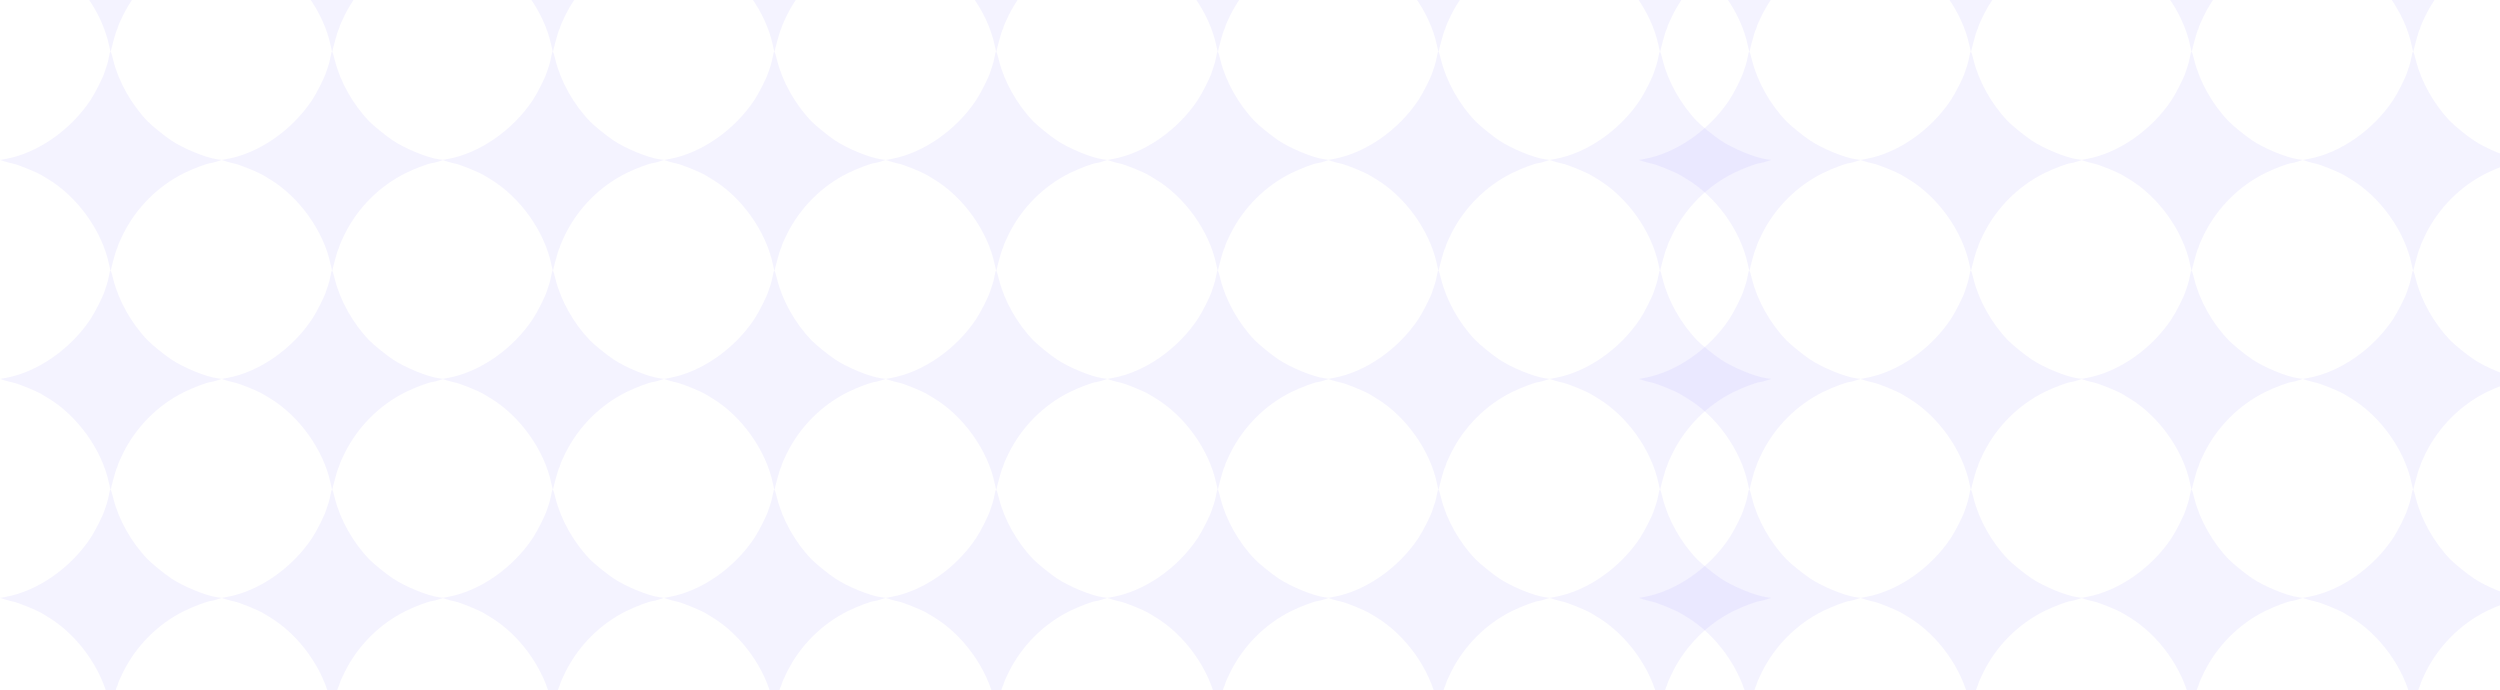 <svg width="717" height="198" viewBox="0 0 717 198" fill="none" xmlns="http://www.w3.org/2000/svg">
<g opacity="0.1">
<path fill-rule="evenodd" clip-rule="evenodd" d="M501.277 16.166C501.116 17.092 500.816 18.307 500.61 18.867C500.404 19.427 500.12 20.276 499.978 20.753C499.533 22.248 497.264 26.747 495.976 28.688C490.245 37.326 480.762 43.918 471.682 45.578L470 45.885L471.366 46.307C472.117 46.54 473.133 46.805 473.622 46.897C475.125 47.179 480.479 49.353 482.043 50.316C482.315 50.484 483.096 50.956 483.778 51.365C492.257 56.455 499.254 66.226 501.274 75.795C501.519 76.956 501.727 77.838 501.737 77.756C501.817 77.068 503.289 71.696 503.456 71.484C503.573 71.333 503.749 70.879 503.846 70.474C503.943 70.068 504.609 68.561 505.325 67.125C509.091 59.569 515.325 53.338 522.828 49.629C525.391 48.362 529.537 46.803 530.431 46.771C530.682 46.762 531.501 46.554 532.251 46.309L533.615 45.862L532.251 45.678C528.989 45.237 522.606 42.615 519.11 40.279C517.143 38.965 513.524 36.031 512.314 34.771C507.661 29.924 504.015 23.436 502.482 17.279C501.747 14.324 501.618 14.205 501.277 16.166Z" fill="#9183FF"/>
<path fill-rule="evenodd" clip-rule="evenodd" d="M564.822 16.166C564.66 17.092 564.36 18.307 564.155 18.867C563.949 19.427 563.665 20.276 563.523 20.753C563.078 22.248 560.809 26.747 559.521 28.688C553.79 37.326 544.306 43.918 535.227 45.578L533.545 45.885L534.911 46.307C535.662 46.54 536.678 46.805 537.167 46.897C538.67 47.179 544.024 49.353 545.588 50.316C545.86 50.484 546.641 50.956 547.323 51.365C555.802 56.455 562.799 66.226 564.819 75.795C565.064 76.956 565.272 77.838 565.282 77.756C565.362 77.068 566.834 71.696 567.001 71.484C567.118 71.333 567.294 70.879 567.391 70.474C567.488 70.068 568.153 68.561 568.87 67.125C572.636 59.569 578.87 53.338 586.373 49.629C588.936 48.362 593.082 46.803 593.976 46.771C594.227 46.762 595.046 46.554 595.796 46.309L597.16 45.862L595.796 45.678C592.534 45.237 586.151 42.615 582.655 40.279C580.688 38.965 577.069 36.031 575.859 34.771C571.206 29.924 567.56 23.436 566.027 17.279C565.292 14.324 565.163 14.205 564.822 16.166Z" fill="#9183FF"/>
<path fill-rule="evenodd" clip-rule="evenodd" d="M501.277 -46.634C501.116 -45.708 500.816 -44.492 500.61 -43.932C500.404 -43.372 500.12 -42.523 499.978 -42.046C499.533 -40.551 497.264 -36.053 495.976 -34.112C490.245 -25.474 480.762 -18.881 471.682 -17.222L470 -16.915L471.366 -16.492C472.117 -16.259 473.133 -15.994 473.622 -15.902C475.125 -15.62 480.479 -13.447 482.043 -12.484C482.315 -12.316 483.096 -11.844 483.778 -11.434C492.257 -6.344 499.254 3.426 501.274 12.996C501.519 14.156 501.727 15.038 501.737 14.956C501.817 14.269 503.289 8.897 503.456 8.684C503.573 8.534 503.749 8.079 503.846 7.674C503.943 7.269 504.609 5.762 505.325 4.326C509.091 -3.23 515.325 -9.462 522.828 -13.171C525.391 -14.438 529.537 -15.996 530.431 -16.028C530.682 -16.037 531.501 -16.246 532.251 -16.491L533.615 -16.937L532.251 -17.122C528.989 -17.562 522.606 -20.184 519.11 -22.52C517.143 -23.835 513.524 -26.768 512.314 -28.029C507.661 -32.875 504.015 -39.363 502.482 -45.52C501.747 -48.476 501.618 -48.595 501.277 -46.634Z" fill="#9183FF"/>
<path fill-rule="evenodd" clip-rule="evenodd" d="M564.822 -46.634C564.66 -45.708 564.36 -44.492 564.155 -43.932C563.949 -43.372 563.665 -42.523 563.523 -42.046C563.078 -40.551 560.809 -36.053 559.521 -34.112C553.79 -25.474 544.306 -18.881 535.227 -17.222L533.545 -16.915L534.911 -16.492C535.662 -16.259 536.678 -15.994 537.167 -15.902C538.67 -15.62 544.024 -13.447 545.588 -12.484C545.86 -12.316 546.641 -11.844 547.323 -11.434C555.802 -6.344 562.799 3.426 564.819 12.996C565.064 14.156 565.272 15.038 565.282 14.956C565.362 14.269 566.834 8.897 567.001 8.684C567.118 8.534 567.294 8.079 567.391 7.674C567.488 7.269 568.153 5.762 568.87 4.326C572.636 -3.23 578.87 -9.462 586.373 -13.171C588.936 -14.438 593.082 -15.996 593.976 -16.028C594.227 -16.037 595.046 -16.246 595.796 -16.491L597.16 -16.937L595.796 -17.122C592.534 -17.562 586.151 -20.184 582.655 -22.52C580.688 -23.835 577.069 -26.768 575.859 -28.029C571.206 -32.875 567.56 -39.363 566.027 -45.52C565.292 -48.476 565.163 -48.595 564.822 -46.634Z" fill="#9183FF"/>
<path fill-rule="evenodd" clip-rule="evenodd" d="M628.118 16.166C627.956 17.092 627.656 18.307 627.451 18.867C627.245 19.427 626.961 20.276 626.819 20.753C626.374 22.248 624.105 26.747 622.817 28.688C617.086 37.326 607.602 43.918 598.523 45.578L596.841 45.885L598.207 46.307C598.958 46.54 599.974 46.805 600.463 46.897C601.966 47.179 607.32 49.353 608.884 50.316C609.156 50.484 609.937 50.956 610.619 51.365C619.098 56.455 626.095 66.226 628.115 75.795C628.36 76.956 628.568 77.838 628.578 77.756C628.658 77.068 630.13 71.696 630.297 71.484C630.414 71.333 630.59 70.879 630.687 70.474C630.784 70.068 631.449 68.561 632.166 67.125C635.932 59.569 642.166 53.338 649.669 49.629C652.232 48.362 656.378 46.803 657.272 46.771C657.523 46.762 658.342 46.554 659.092 46.309L660.456 45.862L659.092 45.678C655.83 45.237 649.447 42.615 645.951 40.279C643.984 38.965 640.365 36.031 639.155 34.771C634.502 29.924 630.856 23.436 629.323 17.279C628.588 14.324 628.459 14.205 628.118 16.166Z" fill="#9183FF"/>
<path fill-rule="evenodd" clip-rule="evenodd" d="M691.662 16.166C691.5 17.092 691.2 18.307 690.995 18.867C690.789 19.427 690.505 20.276 690.363 20.753C689.918 22.248 687.649 26.747 686.361 28.688C680.63 37.326 671.146 43.918 662.067 45.578L660.385 45.885L661.751 46.307C662.502 46.54 663.518 46.805 664.007 46.897C665.51 47.179 670.864 49.353 672.428 50.316C672.7 50.484 673.481 50.956 674.163 51.365C682.642 56.455 689.639 66.226 691.659 75.795C691.904 76.956 692.112 77.838 692.122 77.756C692.202 77.068 693.674 71.696 693.84 71.484C693.958 71.333 694.134 70.879 694.231 70.474C694.328 70.068 694.993 68.561 695.71 67.125C699.476 59.569 705.71 53.338 713.213 49.629C715.776 48.362 719.922 46.803 720.816 46.771C721.067 46.762 721.886 46.554 722.636 46.309L724 45.862L722.636 45.678C719.374 45.237 712.99 42.615 709.495 40.279C707.528 38.965 703.909 36.031 702.699 34.771C698.046 29.924 694.4 23.436 692.867 17.279C692.132 14.324 692.003 14.205 691.662 16.166Z" fill="#9183FF"/>
<path fill-rule="evenodd" clip-rule="evenodd" d="M628.117 -46.634C627.956 -45.708 627.656 -44.492 627.451 -43.932C627.245 -43.372 626.961 -42.523 626.819 -42.046C626.374 -40.551 624.105 -36.053 622.817 -34.112C617.085 -25.474 607.602 -18.881 598.523 -17.222L596.841 -16.915L598.207 -16.492C598.958 -16.259 599.974 -15.994 600.463 -15.902C601.966 -15.62 607.32 -13.447 608.883 -12.484C609.156 -12.316 609.937 -11.844 610.619 -11.434C619.098 -6.344 626.095 3.426 628.115 12.996C628.36 14.156 628.568 15.038 628.578 14.956C628.658 14.269 630.13 8.897 630.296 8.684C630.414 8.534 630.59 8.079 630.687 7.674C630.784 7.269 631.449 5.762 632.165 4.326C635.932 -3.23 642.166 -9.462 649.669 -13.171C652.232 -14.438 656.378 -15.996 657.272 -16.028C657.523 -16.037 658.342 -16.246 659.092 -16.491L660.456 -16.937L659.092 -17.122C655.83 -17.562 649.446 -20.184 645.951 -22.52C643.984 -23.835 640.364 -26.768 639.154 -28.029C634.502 -32.875 630.856 -39.363 629.323 -45.52C628.588 -48.476 628.459 -48.595 628.117 -46.634Z" fill="#9183FF"/>
<path fill-rule="evenodd" clip-rule="evenodd" d="M691.661 -46.634C691.5 -45.708 691.2 -44.492 690.995 -43.932C690.789 -43.372 690.505 -42.523 690.363 -42.046C689.918 -40.551 687.649 -36.053 686.361 -34.112C680.629 -25.474 671.146 -18.881 662.067 -17.222L660.385 -16.915L661.751 -16.492C662.502 -16.259 663.518 -15.994 664.007 -15.902C665.51 -15.62 670.864 -13.447 672.427 -12.484C672.7 -12.316 673.481 -11.844 674.163 -11.434C682.642 -6.344 689.639 3.426 691.659 12.996C691.904 14.156 692.112 15.038 692.122 14.956C692.202 14.269 693.674 8.897 693.84 8.684C693.958 8.534 694.134 8.079 694.231 7.674C694.328 7.269 694.993 5.762 695.709 4.326C699.476 -3.23 705.71 -9.462 713.213 -13.171C715.776 -14.438 719.922 -15.996 720.816 -16.028C721.067 -16.037 721.886 -16.246 722.636 -16.491L724 -16.937L722.636 -17.122C719.374 -17.562 712.99 -20.184 709.495 -22.52C707.528 -23.835 703.908 -26.768 702.698 -28.029C698.046 -32.875 694.4 -39.363 692.867 -45.52C692.132 -48.476 692.003 -48.595 691.661 -46.634Z" fill="#9183FF"/>
<path fill-rule="evenodd" clip-rule="evenodd" d="M501.277 141.765C501.116 142.691 500.816 143.907 500.61 144.467C500.404 145.027 500.12 145.876 499.978 146.353C499.533 147.848 497.264 152.346 495.976 154.287C490.245 162.925 480.762 169.518 471.682 171.177L470 171.485L471.366 171.907C472.117 172.14 473.133 172.405 473.622 172.497C475.125 172.779 480.479 174.952 482.043 175.915C482.315 176.083 483.096 176.556 483.778 176.965C492.257 182.055 499.254 191.826 501.274 201.395C501.519 202.555 501.727 203.437 501.737 203.356C501.817 202.668 503.289 197.296 503.456 197.083C503.573 196.933 503.749 196.478 503.846 196.073C503.943 195.668 504.609 194.161 505.325 192.725C509.091 185.169 515.325 178.938 522.828 175.228C525.391 173.961 529.537 172.403 530.431 172.371C530.682 172.362 531.501 172.154 532.251 171.908L533.615 171.462L532.251 171.278C528.989 170.837 522.606 168.215 519.11 165.879C517.143 164.564 513.524 161.631 512.314 160.37C507.661 155.524 504.015 149.036 502.482 142.879C501.747 139.923 501.618 139.804 501.277 141.765Z" fill="#9183FF"/>
<path fill-rule="evenodd" clip-rule="evenodd" d="M564.822 141.765C564.66 142.691 564.36 143.907 564.155 144.467C563.949 145.027 563.665 145.876 563.523 146.353C563.078 147.848 560.809 152.346 559.521 154.287C553.79 162.925 544.306 169.518 535.227 171.177L533.545 171.485L534.911 171.907C535.662 172.14 536.678 172.405 537.167 172.497C538.67 172.779 544.024 174.952 545.588 175.915C545.86 176.083 546.641 176.556 547.323 176.965C555.802 182.055 562.799 191.826 564.819 201.395C565.064 202.555 565.272 203.437 565.282 203.356C565.362 202.668 566.834 197.296 567.001 197.083C567.118 196.933 567.294 196.478 567.391 196.073C567.488 195.668 568.153 194.161 568.87 192.725C572.636 185.169 578.87 178.938 586.373 175.228C588.936 173.961 593.082 172.403 593.976 172.371C594.227 172.362 595.046 172.154 595.796 171.908L597.16 171.462L595.796 171.278C592.534 170.837 586.151 168.215 582.655 165.879C580.688 164.564 577.069 161.631 575.859 160.37C571.206 155.524 567.56 149.036 566.027 142.879C565.292 139.923 565.163 139.804 564.822 141.765Z" fill="#9183FF"/>
<path fill-rule="evenodd" clip-rule="evenodd" d="M501.277 78.965C501.116 79.891 500.816 81.107 500.61 81.667C500.404 82.227 500.12 83.076 499.978 83.553C499.533 85.048 497.264 89.546 495.976 91.488C490.245 100.125 480.762 106.718 471.682 108.377L470 108.685L471.366 109.107C472.117 109.34 473.133 109.605 473.622 109.697C475.125 109.979 480.479 112.153 482.043 113.116C482.315 113.283 483.096 113.756 483.778 114.165C492.257 119.255 499.254 129.026 501.274 138.595C501.519 139.756 501.727 140.638 501.737 140.556C501.817 139.868 503.289 134.496 503.456 134.284C503.573 134.133 503.749 133.678 503.846 133.273C503.943 132.868 504.609 131.361 505.325 129.925C509.091 122.369 515.325 116.138 522.828 112.429C525.391 111.162 529.537 109.603 530.431 109.571C530.682 109.562 531.501 109.354 532.251 109.108L533.615 108.662L532.251 108.478C528.989 108.037 522.606 105.415 519.11 103.079C517.143 101.764 513.524 98.831 512.314 97.57C507.661 92.724 504.015 86.236 502.482 80.079C501.747 77.124 501.618 77.005 501.277 78.965Z" fill="#9183FF"/>
<path fill-rule="evenodd" clip-rule="evenodd" d="M564.822 78.965C564.66 79.891 564.36 81.107 564.155 81.667C563.949 82.227 563.665 83.076 563.523 83.553C563.078 85.048 560.809 89.546 559.521 91.488C553.79 100.125 544.306 106.718 535.227 108.377L533.545 108.685L534.911 109.107C535.662 109.34 536.678 109.605 537.167 109.697C538.67 109.979 544.024 112.153 545.588 113.116C545.86 113.283 546.641 113.756 547.323 114.165C555.802 119.255 562.799 129.026 564.819 138.595C565.064 139.756 565.272 140.638 565.282 140.556C565.362 139.868 566.834 134.496 567.001 134.284C567.118 134.133 567.294 133.678 567.391 133.273C567.488 132.868 568.153 131.361 568.87 129.925C572.636 122.369 578.87 116.138 586.373 112.429C588.936 111.162 593.082 109.603 593.976 109.571C594.227 109.562 595.046 109.354 595.796 109.108L597.16 108.662L595.796 108.478C592.534 108.037 586.151 105.415 582.655 103.079C580.688 101.764 577.069 98.831 575.859 97.57C571.206 92.724 567.56 86.236 566.027 80.079C565.292 77.124 565.163 77.005 564.822 78.965Z" fill="#9183FF"/>
<path fill-rule="evenodd" clip-rule="evenodd" d="M628.118 141.765C627.956 142.691 627.656 143.907 627.451 144.467C627.245 145.027 626.961 145.876 626.819 146.353C626.374 147.848 624.105 152.346 622.817 154.287C617.086 162.925 607.602 169.518 598.523 171.177L596.841 171.485L598.207 171.907C598.958 172.14 599.974 172.405 600.463 172.497C601.966 172.779 607.32 174.952 608.884 175.915C609.156 176.083 609.937 176.556 610.619 176.965C619.098 182.055 626.095 191.826 628.115 201.395C628.36 202.555 628.568 203.437 628.578 203.356C628.658 202.668 630.13 197.296 630.297 197.083C630.414 196.933 630.59 196.478 630.687 196.073C630.784 195.668 631.449 194.161 632.166 192.725C635.932 185.169 642.166 178.938 649.669 175.228C652.232 173.961 656.378 172.403 657.272 172.371C657.523 172.362 658.342 172.154 659.092 171.908L660.456 171.462L659.092 171.278C655.83 170.837 649.447 168.215 645.951 165.879C643.984 164.564 640.365 161.631 639.155 160.37C634.502 155.524 630.856 149.036 629.323 142.879C628.588 139.923 628.459 139.804 628.118 141.765Z" fill="#9183FF"/>
<path fill-rule="evenodd" clip-rule="evenodd" d="M691.662 141.765C691.5 142.691 691.2 143.907 690.995 144.467C690.789 145.027 690.505 145.876 690.363 146.353C689.918 147.848 687.649 152.346 686.361 154.287C680.63 162.925 671.146 169.518 662.067 171.177L660.385 171.485L661.751 171.907C662.502 172.14 663.518 172.405 664.007 172.497C665.51 172.779 670.864 174.952 672.428 175.915C672.7 176.083 673.481 176.556 674.163 176.965C682.642 182.055 689.639 191.826 691.659 201.395C691.904 202.555 692.112 203.437 692.122 203.356C692.202 202.668 693.674 197.296 693.84 197.083C693.958 196.933 694.134 196.478 694.231 196.073C694.328 195.668 694.993 194.161 695.71 192.725C699.476 185.169 705.71 178.938 713.213 175.228C715.776 173.961 719.922 172.403 720.816 172.371C721.067 172.362 721.886 172.154 722.636 171.908L724 171.462L722.636 171.278C719.374 170.837 712.99 168.215 709.495 165.879C707.528 164.564 703.909 161.631 702.699 160.37C698.046 155.524 694.4 149.036 692.867 142.879C692.132 139.923 692.003 139.804 691.662 141.765Z" fill="#9183FF"/>
<path fill-rule="evenodd" clip-rule="evenodd" d="M628.117 78.965C627.956 79.891 627.656 81.107 627.451 81.667C627.245 82.227 626.961 83.076 626.819 83.553C626.374 85.048 624.105 89.546 622.817 91.488C617.085 100.125 607.602 106.718 598.523 108.377L596.841 108.685L598.207 109.107C598.958 109.34 599.974 109.605 600.463 109.697C601.966 109.979 607.32 112.153 608.883 113.116C609.156 113.283 609.937 113.756 610.619 114.165C619.098 119.255 626.095 129.026 628.115 138.595C628.36 139.756 628.568 140.638 628.578 140.556C628.658 139.868 630.13 134.496 630.296 134.284C630.414 134.133 630.59 133.678 630.687 133.273C630.784 132.868 631.449 131.361 632.165 129.925C635.932 122.369 642.166 116.138 649.669 112.429C652.232 111.162 656.378 109.603 657.272 109.571C657.523 109.562 658.342 109.354 659.092 109.108L660.456 108.662L659.092 108.478C655.83 108.037 649.446 105.415 645.951 103.079C643.984 101.764 640.364 98.831 639.154 97.57C634.502 92.724 630.856 86.236 629.323 80.079C628.588 77.124 628.459 77.005 628.117 78.965Z" fill="#9183FF"/>
<path fill-rule="evenodd" clip-rule="evenodd" d="M691.661 78.965C691.5 79.891 691.2 81.107 690.995 81.667C690.789 82.227 690.505 83.076 690.363 83.553C689.918 85.048 687.649 89.546 686.361 91.488C680.629 100.125 671.146 106.718 662.067 108.377L660.385 108.685L661.751 109.107C662.502 109.34 663.518 109.605 664.007 109.697C665.51 109.979 670.864 112.153 672.427 113.116C672.7 113.283 673.481 113.756 674.163 114.165C682.642 119.255 689.639 129.026 691.659 138.595C691.904 139.756 692.112 140.638 692.122 140.556C692.202 139.868 693.674 134.496 693.84 134.284C693.958 134.133 694.134 133.678 694.231 133.273C694.328 132.868 694.993 131.361 695.709 129.925C699.476 122.369 705.71 116.138 713.213 112.429C715.776 111.162 719.922 109.603 720.816 109.571C721.067 109.562 721.886 109.354 722.636 109.108L724 108.662L722.636 108.478C719.374 108.037 712.99 105.415 709.495 103.079C707.528 101.764 703.908 98.831 702.698 97.57C698.046 92.724 694.4 86.236 692.867 80.079C692.132 77.124 692.003 77.005 691.661 78.965Z" fill="#9183FF"/>
</g>
<g opacity="0.1">
<path fill-rule="evenodd" clip-rule="evenodd" d="M285.277 16.166C285.116 17.092 284.816 18.307 284.61 18.867C284.404 19.427 284.12 20.276 283.978 20.753C283.533 22.248 281.264 26.747 279.976 28.688C274.245 37.326 264.762 43.918 255.682 45.578L254 45.885L255.366 46.307C256.117 46.54 257.133 46.805 257.622 46.897C259.125 47.179 264.479 49.353 266.043 50.316C266.315 50.484 267.096 50.956 267.778 51.365C276.257 56.455 283.254 66.226 285.274 75.795C285.519 76.956 285.727 77.838 285.737 77.756C285.817 77.068 287.289 71.696 287.456 71.484C287.573 71.333 287.749 70.879 287.846 70.474C287.943 70.068 288.609 68.561 289.325 67.125C293.091 59.569 299.325 53.338 306.828 49.629C309.391 48.362 313.537 46.803 314.431 46.771C314.682 46.762 315.501 46.554 316.251 46.309L317.615 45.862L316.251 45.678C312.989 45.237 306.606 42.615 303.11 40.279C301.143 38.965 297.524 36.031 296.314 34.771C291.661 29.924 288.015 23.436 286.482 17.279C285.747 14.324 285.618 14.205 285.277 16.166Z" fill="#9183FF"/>
<path fill-rule="evenodd" clip-rule="evenodd" d="M348.822 16.166C348.66 17.092 348.36 18.307 348.155 18.867C347.949 19.427 347.665 20.276 347.523 20.753C347.078 22.248 344.809 26.747 343.521 28.688C337.79 37.326 328.306 43.918 319.227 45.578L317.545 45.885L318.911 46.307C319.662 46.54 320.678 46.805 321.167 46.897C322.67 47.179 328.024 49.353 329.588 50.316C329.86 50.484 330.641 50.956 331.323 51.365C339.802 56.455 346.799 66.226 348.819 75.795C349.064 76.956 349.272 77.838 349.282 77.756C349.362 77.068 350.834 71.696 351.001 71.484C351.118 71.333 351.294 70.879 351.391 70.474C351.488 70.068 352.153 68.561 352.87 67.125C356.636 59.569 362.87 53.338 370.373 49.629C372.936 48.362 377.082 46.803 377.976 46.771C378.227 46.762 379.046 46.554 379.796 46.309L381.16 45.862L379.796 45.678C376.534 45.237 370.151 42.615 366.655 40.279C364.688 38.965 361.069 36.031 359.859 34.771C355.206 29.924 351.56 23.436 350.027 17.279C349.292 14.324 349.163 14.205 348.822 16.166Z" fill="#9183FF"/>
<path fill-rule="evenodd" clip-rule="evenodd" d="M285.277 -46.634C285.116 -45.708 284.816 -44.492 284.61 -43.932C284.404 -43.372 284.12 -42.523 283.978 -42.046C283.533 -40.551 281.264 -36.053 279.976 -34.112C274.245 -25.474 264.762 -18.881 255.682 -17.222L254 -16.915L255.366 -16.492C256.117 -16.259 257.133 -15.994 257.622 -15.902C259.125 -15.62 264.479 -13.447 266.043 -12.484C266.315 -12.316 267.096 -11.844 267.778 -11.434C276.257 -6.344 283.254 3.426 285.274 12.996C285.519 14.156 285.727 15.038 285.737 14.956C285.817 14.269 287.289 8.897 287.456 8.684C287.573 8.534 287.749 8.079 287.846 7.674C287.943 7.269 288.609 5.762 289.325 4.326C293.091 -3.23 299.325 -9.462 306.828 -13.171C309.391 -14.438 313.537 -15.996 314.431 -16.028C314.682 -16.037 315.501 -16.246 316.251 -16.491L317.615 -16.937L316.251 -17.122C312.989 -17.562 306.606 -20.184 303.11 -22.52C301.143 -23.835 297.524 -26.768 296.314 -28.029C291.661 -32.875 288.015 -39.363 286.482 -45.52C285.747 -48.476 285.618 -48.595 285.277 -46.634Z" fill="#9183FF"/>
<path fill-rule="evenodd" clip-rule="evenodd" d="M348.822 -46.634C348.66 -45.708 348.36 -44.492 348.155 -43.932C347.949 -43.372 347.665 -42.523 347.523 -42.046C347.078 -40.551 344.809 -36.053 343.521 -34.112C337.79 -25.474 328.306 -18.881 319.227 -17.222L317.545 -16.915L318.911 -16.492C319.662 -16.259 320.678 -15.994 321.167 -15.902C322.67 -15.62 328.024 -13.447 329.588 -12.484C329.86 -12.316 330.641 -11.844 331.323 -11.434C339.802 -6.344 346.799 3.426 348.819 12.996C349.064 14.156 349.272 15.038 349.282 14.956C349.362 14.269 350.834 8.897 351.001 8.684C351.118 8.534 351.294 8.079 351.391 7.674C351.488 7.269 352.153 5.762 352.87 4.326C356.636 -3.23 362.87 -9.462 370.373 -13.171C372.936 -14.438 377.082 -15.996 377.976 -16.028C378.227 -16.037 379.046 -16.246 379.796 -16.491L381.16 -16.937L379.796 -17.122C376.534 -17.562 370.151 -20.184 366.655 -22.52C364.688 -23.835 361.069 -26.768 359.859 -28.029C355.206 -32.875 351.56 -39.363 350.027 -45.52C349.292 -48.476 349.163 -48.595 348.822 -46.634Z" fill="#9183FF"/>
<path fill-rule="evenodd" clip-rule="evenodd" d="M412.118 16.166C411.956 17.092 411.656 18.307 411.451 18.867C411.245 19.427 410.961 20.276 410.819 20.753C410.374 22.248 408.105 26.747 406.817 28.688C401.086 37.326 391.602 43.918 382.523 45.578L380.841 45.885L382.207 46.307C382.958 46.54 383.974 46.805 384.463 46.897C385.966 47.179 391.32 49.353 392.884 50.316C393.156 50.484 393.937 50.956 394.619 51.365C403.098 56.455 410.095 66.226 412.115 75.795C412.36 76.956 412.568 77.838 412.578 77.756C412.658 77.068 414.13 71.696 414.297 71.484C414.414 71.333 414.59 70.879 414.687 70.474C414.784 70.068 415.449 68.561 416.166 67.125C419.932 59.569 426.166 53.338 433.669 49.629C436.232 48.362 440.378 46.803 441.272 46.771C441.523 46.762 442.342 46.554 443.092 46.309L444.456 45.862L443.092 45.678C439.83 45.237 433.447 42.615 429.951 40.279C427.984 38.965 424.365 36.031 423.155 34.771C418.502 29.924 414.856 23.436 413.323 17.279C412.588 14.324 412.459 14.205 412.118 16.166Z" fill="#9183FF"/>
<path fill-rule="evenodd" clip-rule="evenodd" d="M475.662 16.166C475.5 17.092 475.2 18.307 474.995 18.867C474.789 19.427 474.505 20.276 474.363 20.753C473.918 22.248 471.649 26.747 470.361 28.688C464.63 37.326 455.146 43.918 446.067 45.578L444.385 45.885L445.751 46.307C446.502 46.54 447.518 46.805 448.007 46.897C449.51 47.179 454.864 49.353 456.428 50.316C456.7 50.484 457.481 50.956 458.163 51.365C466.642 56.455 473.639 66.226 475.659 75.795C475.904 76.956 476.112 77.838 476.122 77.756C476.202 77.068 477.674 71.696 477.84 71.484C477.958 71.333 478.134 70.879 478.231 70.474C478.328 70.068 478.993 68.561 479.71 67.125C483.476 59.569 489.71 53.338 497.213 49.629C499.776 48.362 503.922 46.803 504.816 46.771C505.067 46.762 505.886 46.554 506.636 46.309L508 45.862L506.636 45.678C503.374 45.237 496.99 42.615 493.495 40.279C491.528 38.965 487.909 36.031 486.699 34.771C482.046 29.924 478.4 23.436 476.867 17.279C476.132 14.324 476.003 14.205 475.662 16.166Z" fill="#9183FF"/>
<path fill-rule="evenodd" clip-rule="evenodd" d="M412.117 -46.634C411.956 -45.708 411.656 -44.492 411.451 -43.932C411.245 -43.372 410.961 -42.523 410.819 -42.046C410.374 -40.551 408.105 -36.053 406.817 -34.112C401.085 -25.474 391.602 -18.881 382.523 -17.222L380.841 -16.915L382.207 -16.492C382.958 -16.259 383.974 -15.994 384.463 -15.902C385.966 -15.62 391.32 -13.447 392.883 -12.484C393.156 -12.316 393.937 -11.844 394.619 -11.434C403.098 -6.344 410.095 3.426 412.115 12.996C412.36 14.156 412.568 15.038 412.578 14.956C412.658 14.269 414.13 8.897 414.296 8.684C414.414 8.534 414.59 8.079 414.687 7.674C414.784 7.269 415.449 5.762 416.165 4.326C419.932 -3.23 426.166 -9.462 433.669 -13.171C436.232 -14.438 440.378 -15.996 441.272 -16.028C441.523 -16.037 442.342 -16.246 443.092 -16.491L444.456 -16.937L443.092 -17.122C439.83 -17.562 433.446 -20.184 429.951 -22.52C427.984 -23.835 424.364 -26.768 423.154 -28.029C418.502 -32.875 414.856 -39.363 413.323 -45.52C412.588 -48.476 412.459 -48.595 412.117 -46.634Z" fill="#9183FF"/>
<path fill-rule="evenodd" clip-rule="evenodd" d="M475.661 -46.634C475.5 -45.708 475.2 -44.492 474.995 -43.932C474.789 -43.372 474.505 -42.523 474.363 -42.046C473.918 -40.551 471.649 -36.053 470.361 -34.112C464.629 -25.474 455.146 -18.881 446.067 -17.222L444.385 -16.915L445.751 -16.492C446.502 -16.259 447.518 -15.994 448.007 -15.902C449.51 -15.62 454.864 -13.447 456.427 -12.484C456.7 -12.316 457.481 -11.844 458.163 -11.434C466.642 -6.344 473.639 3.426 475.659 12.996C475.904 14.156 476.112 15.038 476.122 14.956C476.202 14.269 477.674 8.897 477.84 8.684C477.958 8.534 478.134 8.079 478.231 7.674C478.328 7.269 478.993 5.762 479.709 4.326C483.476 -3.23 489.71 -9.462 497.213 -13.171C499.776 -14.438 503.922 -15.996 504.816 -16.028C505.067 -16.037 505.886 -16.246 506.636 -16.491L508 -16.937L506.636 -17.122C503.374 -17.562 496.99 -20.184 493.495 -22.52C491.528 -23.835 487.908 -26.768 486.698 -28.029C482.046 -32.875 478.4 -39.363 476.867 -45.52C476.132 -48.476 476.003 -48.595 475.661 -46.634Z" fill="#9183FF"/>
<path fill-rule="evenodd" clip-rule="evenodd" d="M285.277 141.765C285.116 142.691 284.816 143.907 284.61 144.467C284.404 145.027 284.12 145.876 283.978 146.353C283.533 147.848 281.264 152.346 279.976 154.287C274.245 162.925 264.762 169.518 255.682 171.177L254 171.485L255.366 171.907C256.117 172.14 257.133 172.405 257.622 172.497C259.125 172.779 264.479 174.952 266.043 175.915C266.315 176.083 267.096 176.556 267.778 176.965C276.257 182.055 283.254 191.826 285.274 201.395C285.519 202.555 285.727 203.437 285.737 203.356C285.817 202.668 287.289 197.296 287.456 197.083C287.573 196.933 287.749 196.478 287.846 196.073C287.943 195.668 288.609 194.161 289.325 192.725C293.091 185.169 299.325 178.938 306.828 175.228C309.391 173.961 313.537 172.403 314.431 172.371C314.682 172.362 315.501 172.154 316.251 171.908L317.615 171.462L316.251 171.278C312.989 170.837 306.606 168.215 303.11 165.879C301.143 164.564 297.524 161.631 296.314 160.37C291.661 155.524 288.015 149.036 286.482 142.879C285.747 139.923 285.618 139.804 285.277 141.765Z" fill="#9183FF"/>
<path fill-rule="evenodd" clip-rule="evenodd" d="M348.822 141.765C348.66 142.691 348.36 143.907 348.155 144.467C347.949 145.027 347.665 145.876 347.523 146.353C347.078 147.848 344.809 152.346 343.521 154.287C337.79 162.925 328.306 169.518 319.227 171.177L317.545 171.485L318.911 171.907C319.662 172.14 320.678 172.405 321.167 172.497C322.67 172.779 328.024 174.952 329.588 175.915C329.86 176.083 330.641 176.556 331.323 176.965C339.802 182.055 346.799 191.826 348.819 201.395C349.064 202.555 349.272 203.437 349.282 203.356C349.362 202.668 350.834 197.296 351.001 197.083C351.118 196.933 351.294 196.478 351.391 196.073C351.488 195.668 352.153 194.161 352.87 192.725C356.636 185.169 362.87 178.938 370.373 175.228C372.936 173.961 377.082 172.403 377.976 172.371C378.227 172.362 379.046 172.154 379.796 171.908L381.16 171.462L379.796 171.278C376.534 170.837 370.151 168.215 366.655 165.879C364.688 164.564 361.069 161.631 359.859 160.37C355.206 155.524 351.56 149.036 350.027 142.879C349.292 139.923 349.163 139.804 348.822 141.765Z" fill="#9183FF"/>
<path fill-rule="evenodd" clip-rule="evenodd" d="M285.277 78.965C285.116 79.891 284.816 81.107 284.61 81.667C284.404 82.227 284.12 83.076 283.978 83.553C283.533 85.048 281.264 89.546 279.976 91.488C274.245 100.125 264.762 106.718 255.682 108.377L254 108.685L255.366 109.107C256.117 109.34 257.133 109.605 257.622 109.697C259.125 109.979 264.479 112.153 266.043 113.116C266.315 113.283 267.096 113.756 267.778 114.165C276.257 119.255 283.254 129.026 285.274 138.595C285.519 139.756 285.727 140.638 285.737 140.556C285.817 139.868 287.289 134.496 287.456 134.284C287.573 134.133 287.749 133.678 287.846 133.273C287.943 132.868 288.609 131.361 289.325 129.925C293.091 122.369 299.325 116.138 306.828 112.429C309.391 111.162 313.537 109.603 314.431 109.571C314.682 109.562 315.501 109.354 316.251 109.108L317.615 108.662L316.251 108.478C312.989 108.037 306.606 105.415 303.11 103.079C301.143 101.764 297.524 98.831 296.314 97.57C291.661 92.724 288.015 86.236 286.482 80.079C285.747 77.124 285.618 77.005 285.277 78.965Z" fill="#9183FF"/>
<path fill-rule="evenodd" clip-rule="evenodd" d="M348.822 78.965C348.66 79.891 348.36 81.107 348.155 81.667C347.949 82.227 347.665 83.076 347.523 83.553C347.078 85.048 344.809 89.546 343.521 91.488C337.79 100.125 328.306 106.718 319.227 108.377L317.545 108.685L318.911 109.107C319.662 109.34 320.678 109.605 321.167 109.697C322.67 109.979 328.024 112.153 329.588 113.116C329.86 113.283 330.641 113.756 331.323 114.165C339.802 119.255 346.799 129.026 348.819 138.595C349.064 139.756 349.272 140.638 349.282 140.556C349.362 139.868 350.834 134.496 351.001 134.284C351.118 134.133 351.294 133.678 351.391 133.273C351.488 132.868 352.153 131.361 352.87 129.925C356.636 122.369 362.87 116.138 370.373 112.429C372.936 111.162 377.082 109.603 377.976 109.571C378.227 109.562 379.046 109.354 379.796 109.108L381.16 108.662L379.796 108.478C376.534 108.037 370.151 105.415 366.655 103.079C364.688 101.764 361.069 98.831 359.859 97.57C355.206 92.724 351.56 86.236 350.027 80.079C349.292 77.124 349.163 77.005 348.822 78.965Z" fill="#9183FF"/>
<path fill-rule="evenodd" clip-rule="evenodd" d="M412.118 141.765C411.956 142.691 411.656 143.907 411.451 144.467C411.245 145.027 410.961 145.876 410.819 146.353C410.374 147.848 408.105 152.346 406.817 154.287C401.086 162.925 391.602 169.518 382.523 171.177L380.841 171.485L382.207 171.907C382.958 172.14 383.974 172.405 384.463 172.497C385.966 172.779 391.32 174.952 392.884 175.915C393.156 176.083 393.937 176.556 394.619 176.965C403.098 182.055 410.095 191.826 412.115 201.395C412.36 202.555 412.568 203.437 412.578 203.356C412.658 202.668 414.13 197.296 414.297 197.083C414.414 196.933 414.59 196.478 414.687 196.073C414.784 195.668 415.449 194.161 416.166 192.725C419.932 185.169 426.166 178.938 433.669 175.228C436.232 173.961 440.378 172.403 441.272 172.371C441.523 172.362 442.342 172.154 443.092 171.908L444.456 171.462L443.092 171.278C439.83 170.837 433.447 168.215 429.951 165.879C427.984 164.564 424.365 161.631 423.155 160.37C418.502 155.524 414.856 149.036 413.323 142.879C412.588 139.923 412.459 139.804 412.118 141.765Z" fill="#9183FF"/>
<path fill-rule="evenodd" clip-rule="evenodd" d="M475.662 141.765C475.5 142.691 475.2 143.907 474.995 144.467C474.789 145.027 474.505 145.876 474.363 146.353C473.918 147.848 471.649 152.346 470.361 154.287C464.63 162.925 455.146 169.518 446.067 171.177L444.385 171.485L445.751 171.907C446.502 172.14 447.518 172.405 448.007 172.497C449.51 172.779 454.864 174.952 456.428 175.915C456.7 176.083 457.481 176.556 458.163 176.965C466.642 182.055 473.639 191.826 475.659 201.395C475.904 202.555 476.112 203.437 476.122 203.356C476.202 202.668 477.674 197.296 477.84 197.083C477.958 196.933 478.134 196.478 478.231 196.073C478.328 195.668 478.993 194.161 479.71 192.725C483.476 185.169 489.71 178.938 497.213 175.228C499.776 173.961 503.922 172.403 504.816 172.371C505.067 172.362 505.886 172.154 506.636 171.908L508 171.462L506.636 171.278C503.374 170.837 496.99 168.215 493.495 165.879C491.528 164.564 487.909 161.631 486.699 160.37C482.046 155.524 478.4 149.036 476.867 142.879C476.132 139.923 476.003 139.804 475.662 141.765Z" fill="#9183FF"/>
<path fill-rule="evenodd" clip-rule="evenodd" d="M412.117 78.965C411.956 79.891 411.656 81.107 411.451 81.667C411.245 82.227 410.961 83.076 410.819 83.553C410.374 85.048 408.105 89.546 406.817 91.488C401.085 100.125 391.602 106.718 382.523 108.377L380.841 108.685L382.207 109.107C382.958 109.34 383.974 109.605 384.463 109.697C385.966 109.979 391.32 112.153 392.883 113.116C393.156 113.283 393.937 113.756 394.619 114.165C403.098 119.255 410.095 129.026 412.115 138.595C412.36 139.756 412.568 140.638 412.578 140.556C412.658 139.868 414.13 134.496 414.296 134.284C414.414 134.133 414.59 133.678 414.687 133.273C414.784 132.868 415.449 131.361 416.165 129.925C419.932 122.369 426.166 116.138 433.669 112.429C436.232 111.162 440.378 109.603 441.272 109.571C441.523 109.562 442.342 109.354 443.092 109.108L444.456 108.662L443.092 108.478C439.83 108.037 433.446 105.415 429.951 103.079C427.984 101.764 424.364 98.831 423.154 97.57C418.502 92.724 414.856 86.236 413.323 80.079C412.588 77.124 412.459 77.005 412.117 78.965Z" fill="#9183FF"/>
<path fill-rule="evenodd" clip-rule="evenodd" d="M475.661 78.965C475.5 79.891 475.2 81.107 474.995 81.667C474.789 82.227 474.505 83.076 474.363 83.553C473.918 85.048 471.649 89.546 470.361 91.488C464.629 100.125 455.146 106.718 446.067 108.377L444.385 108.685L445.751 109.107C446.502 109.34 447.518 109.605 448.007 109.697C449.51 109.979 454.864 112.153 456.427 113.116C456.7 113.283 457.481 113.756 458.163 114.165C466.642 119.255 473.639 129.026 475.659 138.595C475.904 139.756 476.112 140.638 476.122 140.556C476.202 139.868 477.674 134.496 477.84 134.284C477.958 134.133 478.134 133.678 478.231 133.273C478.328 132.868 478.993 131.361 479.709 129.925C483.476 122.369 489.71 116.138 497.213 112.429C499.776 111.162 503.922 109.603 504.816 109.571C505.067 109.562 505.886 109.354 506.636 109.108L508 108.662L506.636 108.478C503.374 108.037 496.99 105.415 493.495 103.079C491.528 101.764 487.908 98.831 486.698 97.57C482.046 92.724 478.4 86.236 476.867 80.079C476.132 77.124 476.003 77.005 475.661 78.965Z" fill="#9183FF"/>
</g>
<g opacity="0.1">
<path fill-rule="evenodd" clip-rule="evenodd" d="M31.277 16.166C31.116 17.092 30.816 18.307 30.61 18.867C30.404 19.427 30.12 20.276 29.978 20.753C29.533 22.248 27.264 26.747 25.976 28.688C20.245 37.326 10.761 43.918 1.682 45.578L0 45.885L1.366 46.307C2.117 46.54 3.133 46.805 3.622 46.897C5.125 47.179 10.479 49.353 12.043 50.316C12.315 50.484 13.096 50.956 13.778 51.365C22.257 56.455 29.254 66.226 31.274 75.795C31.519 76.956 31.727 77.838 31.737 77.756C31.817 77.068 33.289 71.696 33.456 71.484C33.573 71.333 33.749 70.879 33.846 70.474C33.943 70.068 34.609 68.561 35.325 67.125C39.091 59.569 45.325 53.338 52.828 49.629C55.391 48.362 59.537 46.803 60.431 46.771C60.682 46.762 61.501 46.554 62.251 46.309L63.615 45.862L62.251 45.678C58.989 45.237 52.606 42.615 49.11 40.279C47.143 38.965 43.524 36.031 42.314 34.771C37.661 29.924 34.015 23.436 32.482 17.279C31.747 14.324 31.618 14.205 31.277 16.166Z" fill="#9183FF"/>
<path fill-rule="evenodd" clip-rule="evenodd" d="M94.822 16.166C94.66 17.092 94.36 18.307 94.155 18.867C93.949 19.427 93.665 20.276 93.523 20.753C93.078 22.248 90.809 26.747 89.521 28.688C83.79 37.326 74.306 43.918 65.227 45.578L63.545 45.885L64.911 46.307C65.662 46.54 66.678 46.805 67.167 46.897C68.67 47.179 74.024 49.353 75.588 50.316C75.86 50.484 76.641 50.956 77.323 51.365C85.802 56.455 92.799 66.226 94.819 75.795C95.064 76.956 95.272 77.838 95.282 77.756C95.362 77.068 96.834 71.696 97.001 71.484C97.118 71.333 97.294 70.879 97.391 70.474C97.488 70.068 98.153 68.561 98.87 67.125C102.636 59.569 108.87 53.338 116.373 49.629C118.936 48.362 123.082 46.803 123.976 46.771C124.227 46.762 125.046 46.554 125.796 46.309L127.16 45.862L125.796 45.678C122.534 45.237 116.151 42.615 112.655 40.279C110.688 38.965 107.069 36.031 105.859 34.771C101.206 29.924 97.56 23.436 96.027 17.279C95.292 14.324 95.163 14.205 94.822 16.166Z" fill="#9183FF"/>
<path fill-rule="evenodd" clip-rule="evenodd" d="M31.277 -46.634C31.116 -45.708 30.816 -44.492 30.61 -43.932C30.404 -43.372 30.12 -42.523 29.978 -42.046C29.533 -40.551 27.264 -36.053 25.976 -34.112C20.245 -25.474 10.761 -18.881 1.682 -17.222L0 -16.915L1.366 -16.492C2.117 -16.259 3.133 -15.994 3.622 -15.902C5.125 -15.62 10.479 -13.447 12.043 -12.484C12.315 -12.316 13.096 -11.844 13.778 -11.434C22.257 -6.344 29.254 3.426 31.274 12.996C31.519 14.156 31.727 15.038 31.737 14.956C31.817 14.269 33.289 8.897 33.456 8.684C33.573 8.534 33.749 8.079 33.846 7.674C33.943 7.269 34.609 5.762 35.325 4.326C39.091 -3.23 45.325 -9.462 52.828 -13.171C55.391 -14.438 59.537 -15.996 60.431 -16.028C60.682 -16.037 61.501 -16.246 62.251 -16.491L63.615 -16.937L62.251 -17.122C58.989 -17.562 52.606 -20.184 49.11 -22.52C47.143 -23.835 43.524 -26.768 42.314 -28.029C37.661 -32.875 34.015 -39.363 32.482 -45.52C31.747 -48.476 31.618 -48.595 31.277 -46.634Z" fill="#9183FF"/>
<path fill-rule="evenodd" clip-rule="evenodd" d="M94.822 -46.634C94.66 -45.708 94.36 -44.492 94.155 -43.932C93.949 -43.372 93.665 -42.523 93.523 -42.046C93.078 -40.551 90.809 -36.053 89.521 -34.112C83.79 -25.474 74.306 -18.881 65.227 -17.222L63.545 -16.915L64.911 -16.492C65.662 -16.259 66.678 -15.994 67.167 -15.902C68.67 -15.62 74.024 -13.447 75.588 -12.484C75.86 -12.316 76.641 -11.844 77.323 -11.434C85.802 -6.344 92.799 3.426 94.819 12.996C95.064 14.156 95.272 15.038 95.282 14.956C95.362 14.269 96.834 8.897 97.001 8.684C97.118 8.534 97.294 8.079 97.391 7.674C97.488 7.269 98.153 5.762 98.87 4.326C102.636 -3.23 108.87 -9.462 116.373 -13.171C118.936 -14.438 123.082 -15.996 123.976 -16.028C124.227 -16.037 125.046 -16.246 125.796 -16.491L127.16 -16.937L125.796 -17.122C122.534 -17.562 116.151 -20.184 112.655 -22.52C110.688 -23.835 107.069 -26.768 105.859 -28.029C101.206 -32.875 97.56 -39.363 96.027 -45.52C95.292 -48.476 95.163 -48.595 94.822 -46.634Z" fill="#9183FF"/>
<path fill-rule="evenodd" clip-rule="evenodd" d="M158.118 16.166C157.956 17.092 157.656 18.307 157.451 18.867C157.245 19.427 156.961 20.276 156.819 20.753C156.374 22.248 154.105 26.747 152.817 28.688C147.086 37.326 137.602 43.918 128.523 45.578L126.841 45.885L128.207 46.307C128.958 46.54 129.974 46.805 130.463 46.897C131.966 47.179 137.32 49.353 138.884 50.316C139.156 50.484 139.937 50.956 140.619 51.365C149.098 56.455 156.095 66.226 158.115 75.795C158.36 76.956 158.568 77.838 158.578 77.756C158.658 77.068 160.13 71.696 160.297 71.484C160.414 71.333 160.59 70.879 160.687 70.474C160.784 70.068 161.449 68.561 162.166 67.125C165.932 59.569 172.166 53.338 179.669 49.629C182.232 48.362 186.378 46.803 187.272 46.771C187.523 46.762 188.342 46.554 189.092 46.309L190.456 45.862L189.092 45.678C185.83 45.237 179.447 42.615 175.951 40.279C173.984 38.965 170.365 36.031 169.155 34.771C164.502 29.924 160.856 23.436 159.323 17.279C158.588 14.324 158.459 14.205 158.118 16.166Z" fill="#9183FF"/>
<path fill-rule="evenodd" clip-rule="evenodd" d="M221.662 16.166C221.5 17.092 221.2 18.307 220.995 18.867C220.789 19.427 220.505 20.276 220.363 20.753C219.918 22.248 217.649 26.747 216.361 28.688C210.63 37.326 201.146 43.918 192.067 45.578L190.385 45.885L191.751 46.307C192.502 46.54 193.518 46.805 194.007 46.897C195.51 47.179 200.864 49.353 202.428 50.316C202.7 50.484 203.481 50.956 204.163 51.365C212.642 56.455 219.639 66.226 221.659 75.795C221.904 76.956 222.112 77.838 222.122 77.756C222.202 77.068 223.674 71.696 223.84 71.484C223.958 71.333 224.134 70.879 224.231 70.474C224.328 70.068 224.993 68.561 225.71 67.125C229.476 59.569 235.71 53.338 243.213 49.629C245.776 48.362 249.922 46.803 250.816 46.771C251.067 46.762 251.886 46.554 252.636 46.309L254 45.862L252.636 45.678C249.374 45.237 242.99 42.615 239.495 40.279C237.528 38.965 233.909 36.031 232.699 34.771C228.046 29.924 224.4 23.436 222.867 17.279C222.132 14.324 222.003 14.205 221.662 16.166Z" fill="#9183FF"/>
<path fill-rule="evenodd" clip-rule="evenodd" d="M158.117 -46.634C157.956 -45.708 157.656 -44.492 157.451 -43.932C157.245 -43.372 156.961 -42.523 156.819 -42.046C156.374 -40.551 154.105 -36.053 152.817 -34.112C147.085 -25.474 137.602 -18.881 128.523 -17.222L126.841 -16.915L128.207 -16.492C128.958 -16.259 129.974 -15.994 130.463 -15.902C131.966 -15.62 137.32 -13.447 138.883 -12.484C139.156 -12.316 139.937 -11.844 140.619 -11.434C149.098 -6.344 156.095 3.426 158.115 12.996C158.36 14.156 158.568 15.038 158.578 14.956C158.658 14.269 160.13 8.897 160.296 8.684C160.414 8.534 160.59 8.079 160.687 7.674C160.784 7.269 161.449 5.762 162.165 4.326C165.932 -3.23 172.166 -9.462 179.669 -13.171C182.232 -14.438 186.378 -15.996 187.272 -16.028C187.523 -16.037 188.342 -16.246 189.092 -16.491L190.456 -16.937L189.092 -17.122C185.83 -17.562 179.446 -20.184 175.951 -22.52C173.984 -23.835 170.364 -26.768 169.154 -28.029C164.502 -32.875 160.856 -39.363 159.323 -45.52C158.588 -48.476 158.459 -48.595 158.117 -46.634Z" fill="#9183FF"/>
<path fill-rule="evenodd" clip-rule="evenodd" d="M221.661 -46.634C221.5 -45.708 221.2 -44.492 220.995 -43.932C220.789 -43.372 220.505 -42.523 220.363 -42.046C219.918 -40.551 217.649 -36.053 216.361 -34.112C210.629 -25.474 201.146 -18.881 192.067 -17.222L190.385 -16.915L191.751 -16.492C192.502 -16.259 193.518 -15.994 194.007 -15.902C195.51 -15.62 200.864 -13.447 202.427 -12.484C202.7 -12.316 203.481 -11.844 204.163 -11.434C212.642 -6.344 219.639 3.426 221.659 12.996C221.904 14.156 222.112 15.038 222.122 14.956C222.202 14.269 223.674 8.897 223.84 8.684C223.958 8.534 224.134 8.079 224.231 7.674C224.328 7.269 224.993 5.762 225.709 4.326C229.476 -3.23 235.71 -9.462 243.213 -13.171C245.776 -14.438 249.922 -15.996 250.816 -16.028C251.067 -16.037 251.886 -16.246 252.636 -16.491L254 -16.937L252.636 -17.122C249.374 -17.562 242.99 -20.184 239.495 -22.52C237.528 -23.835 233.908 -26.768 232.698 -28.029C228.046 -32.875 224.4 -39.363 222.867 -45.52C222.132 -48.476 222.003 -48.595 221.661 -46.634Z" fill="#9183FF"/>
<path fill-rule="evenodd" clip-rule="evenodd" d="M31.277 141.765C31.116 142.691 30.816 143.907 30.61 144.467C30.404 145.027 30.12 145.876 29.978 146.353C29.533 147.848 27.264 152.346 25.976 154.287C20.245 162.925 10.761 169.518 1.682 171.177L0 171.485L1.366 171.907C2.117 172.14 3.133 172.405 3.622 172.497C5.125 172.779 10.479 174.952 12.043 175.915C12.315 176.083 13.096 176.556 13.778 176.965C22.257 182.055 29.254 191.826 31.274 201.395C31.519 202.555 31.727 203.437 31.737 203.356C31.817 202.668 33.289 197.296 33.456 197.083C33.573 196.933 33.749 196.478 33.846 196.073C33.943 195.668 34.609 194.161 35.325 192.725C39.091 185.169 45.325 178.938 52.828 175.228C55.391 173.961 59.537 172.403 60.431 172.371C60.682 172.362 61.501 172.154 62.251 171.908L63.615 171.462L62.251 171.278C58.989 170.837 52.606 168.215 49.11 165.879C47.143 164.564 43.524 161.631 42.314 160.37C37.661 155.524 34.015 149.036 32.482 142.879C31.747 139.923 31.618 139.804 31.277 141.765Z" fill="#9183FF"/>
<path fill-rule="evenodd" clip-rule="evenodd" d="M94.822 141.765C94.66 142.691 94.36 143.907 94.155 144.467C93.949 145.027 93.665 145.876 93.523 146.353C93.078 147.848 90.809 152.346 89.521 154.287C83.79 162.925 74.306 169.518 65.227 171.177L63.545 171.485L64.911 171.907C65.662 172.14 66.678 172.405 67.167 172.497C68.67 172.779 74.024 174.952 75.588 175.915C75.86 176.083 76.641 176.556 77.323 176.965C85.802 182.055 92.799 191.826 94.819 201.395C95.064 202.555 95.272 203.437 95.282 203.356C95.362 202.668 96.834 197.296 97.001 197.083C97.118 196.933 97.294 196.478 97.391 196.073C97.488 195.668 98.153 194.161 98.87 192.725C102.636 185.169 108.87 178.938 116.373 175.228C118.936 173.961 123.082 172.403 123.976 172.371C124.227 172.362 125.046 172.154 125.796 171.908L127.16 171.462L125.796 171.278C122.534 170.837 116.151 168.215 112.655 165.879C110.688 164.564 107.069 161.631 105.859 160.37C101.206 155.524 97.56 149.036 96.027 142.879C95.292 139.923 95.163 139.804 94.822 141.765Z" fill="#9183FF"/>
<path fill-rule="evenodd" clip-rule="evenodd" d="M31.277 78.965C31.116 79.891 30.816 81.107 30.61 81.667C30.404 82.227 30.12 83.076 29.978 83.553C29.533 85.048 27.264 89.546 25.976 91.488C20.245 100.125 10.761 106.718 1.682 108.377L0 108.685L1.366 109.107C2.117 109.34 3.133 109.605 3.622 109.697C5.125 109.979 10.479 112.153 12.043 113.116C12.315 113.283 13.096 113.756 13.778 114.165C22.257 119.255 29.254 129.026 31.274 138.595C31.519 139.756 31.727 140.638 31.737 140.556C31.817 139.868 33.289 134.496 33.456 134.284C33.573 134.133 33.749 133.678 33.846 133.273C33.943 132.868 34.609 131.361 35.325 129.925C39.091 122.369 45.325 116.138 52.828 112.429C55.391 111.162 59.537 109.603 60.431 109.571C60.682 109.562 61.501 109.354 62.251 109.108L63.615 108.662L62.251 108.478C58.989 108.037 52.606 105.415 49.11 103.079C47.143 101.764 43.524 98.831 42.314 97.57C37.661 92.724 34.015 86.236 32.482 80.079C31.747 77.124 31.618 77.005 31.277 78.965Z" fill="#9183FF"/>
<path fill-rule="evenodd" clip-rule="evenodd" d="M94.822 78.965C94.66 79.891 94.36 81.107 94.155 81.667C93.949 82.227 93.665 83.076 93.523 83.553C93.078 85.048 90.809 89.546 89.521 91.488C83.79 100.125 74.306 106.718 65.227 108.377L63.545 108.685L64.911 109.107C65.662 109.34 66.678 109.605 67.167 109.697C68.67 109.979 74.024 112.153 75.588 113.116C75.86 113.283 76.641 113.756 77.323 114.165C85.802 119.255 92.799 129.026 94.819 138.595C95.064 139.756 95.272 140.638 95.282 140.556C95.362 139.868 96.834 134.496 97.001 134.284C97.118 134.133 97.294 133.678 97.391 133.273C97.488 132.868 98.153 131.361 98.87 129.925C102.636 122.369 108.87 116.138 116.373 112.429C118.936 111.162 123.082 109.603 123.976 109.571C124.227 109.562 125.046 109.354 125.796 109.108L127.16 108.662L125.796 108.478C122.534 108.037 116.151 105.415 112.655 103.079C110.688 101.764 107.069 98.831 105.859 97.57C101.206 92.724 97.56 86.236 96.027 80.079C95.292 77.124 95.163 77.005 94.822 78.965Z" fill="#9183FF"/>
<path fill-rule="evenodd" clip-rule="evenodd" d="M158.118 141.765C157.956 142.691 157.656 143.907 157.451 144.467C157.245 145.027 156.961 145.876 156.819 146.353C156.374 147.848 154.105 152.346 152.817 154.287C147.086 162.925 137.602 169.518 128.523 171.177L126.841 171.485L128.207 171.907C128.958 172.14 129.974 172.405 130.463 172.497C131.966 172.779 137.32 174.952 138.884 175.915C139.156 176.083 139.937 176.556 140.619 176.965C149.098 182.055 156.095 191.826 158.115 201.395C158.36 202.555 158.568 203.437 158.578 203.356C158.658 202.668 160.13 197.296 160.297 197.083C160.414 196.933 160.59 196.478 160.687 196.073C160.784 195.668 161.449 194.161 162.166 192.725C165.932 185.169 172.166 178.938 179.669 175.228C182.232 173.961 186.378 172.403 187.272 172.371C187.523 172.362 188.342 172.154 189.092 171.908L190.456 171.462L189.092 171.278C185.83 170.837 179.447 168.215 175.951 165.879C173.984 164.564 170.365 161.631 169.155 160.37C164.502 155.524 160.856 149.036 159.323 142.879C158.588 139.923 158.459 139.804 158.118 141.765Z" fill="#9183FF"/>
<path fill-rule="evenodd" clip-rule="evenodd" d="M221.662 141.765C221.5 142.691 221.2 143.907 220.995 144.467C220.789 145.027 220.505 145.876 220.363 146.353C219.918 147.848 217.649 152.346 216.361 154.287C210.63 162.925 201.146 169.518 192.067 171.177L190.385 171.485L191.751 171.907C192.502 172.14 193.518 172.405 194.007 172.497C195.51 172.779 200.864 174.952 202.428 175.915C202.7 176.083 203.481 176.556 204.163 176.965C212.642 182.055 219.639 191.826 221.659 201.395C221.904 202.555 222.112 203.437 222.122 203.356C222.202 202.668 223.674 197.296 223.84 197.083C223.958 196.933 224.134 196.478 224.231 196.073C224.328 195.668 224.993 194.161 225.71 192.725C229.476 185.169 235.71 178.938 243.213 175.228C245.776 173.961 249.922 172.403 250.816 172.371C251.067 172.362 251.886 172.154 252.636 171.908L254 171.462L252.636 171.278C249.374 170.837 242.99 168.215 239.495 165.879C237.528 164.564 233.909 161.631 232.699 160.37C228.046 155.524 224.4 149.036 222.867 142.879C222.132 139.923 222.003 139.804 221.662 141.765Z" fill="#9183FF"/>
<path fill-rule="evenodd" clip-rule="evenodd" d="M158.117 78.965C157.956 79.891 157.656 81.107 157.451 81.667C157.245 82.227 156.961 83.076 156.819 83.553C156.374 85.048 154.105 89.546 152.817 91.488C147.085 100.125 137.602 106.718 128.523 108.377L126.841 108.685L128.207 109.107C128.958 109.34 129.974 109.605 130.463 109.697C131.966 109.979 137.32 112.153 138.883 113.116C139.156 113.283 139.937 113.756 140.619 114.165C149.098 119.255 156.095 129.026 158.115 138.595C158.36 139.756 158.568 140.638 158.578 140.556C158.658 139.868 160.13 134.496 160.296 134.284C160.414 134.133 160.59 133.678 160.687 133.273C160.784 132.868 161.449 131.361 162.165 129.925C165.932 122.369 172.166 116.138 179.669 112.429C182.232 111.162 186.378 109.603 187.272 109.571C187.523 109.562 188.342 109.354 189.092 109.108L190.456 108.662L189.092 108.478C185.83 108.037 179.446 105.415 175.951 103.079C173.984 101.764 170.364 98.831 169.154 97.57C164.502 92.724 160.856 86.236 159.323 80.079C158.588 77.124 158.459 77.005 158.117 78.965Z" fill="#9183FF"/>
<path fill-rule="evenodd" clip-rule="evenodd" d="M221.661 78.965C221.5 79.891 221.2 81.107 220.995 81.667C220.789 82.227 220.505 83.076 220.363 83.553C219.918 85.048 217.649 89.546 216.361 91.488C210.629 100.125 201.146 106.718 192.067 108.377L190.385 108.685L191.751 109.107C192.502 109.34 193.518 109.605 194.007 109.697C195.51 109.979 200.864 112.153 202.427 113.116C202.7 113.283 203.481 113.756 204.163 114.165C212.642 119.255 219.639 129.026 221.659 138.595C221.904 139.756 222.112 140.638 222.122 140.556C222.202 139.868 223.674 134.496 223.84 134.284C223.958 134.133 224.134 133.678 224.231 133.273C224.328 132.868 224.993 131.361 225.709 129.925C229.476 122.369 235.71 116.138 243.213 112.429C245.776 111.162 249.922 109.603 250.816 109.571C251.067 109.562 251.886 109.354 252.636 109.108L254 108.662L252.636 108.478C249.374 108.037 242.99 105.415 239.495 103.079C237.528 101.764 233.908 98.831 232.698 97.57C228.046 92.724 224.4 86.236 222.867 80.079C222.132 77.124 222.003 77.005 221.661 78.965Z" fill="#9183FF"/>
</g>
</svg>
